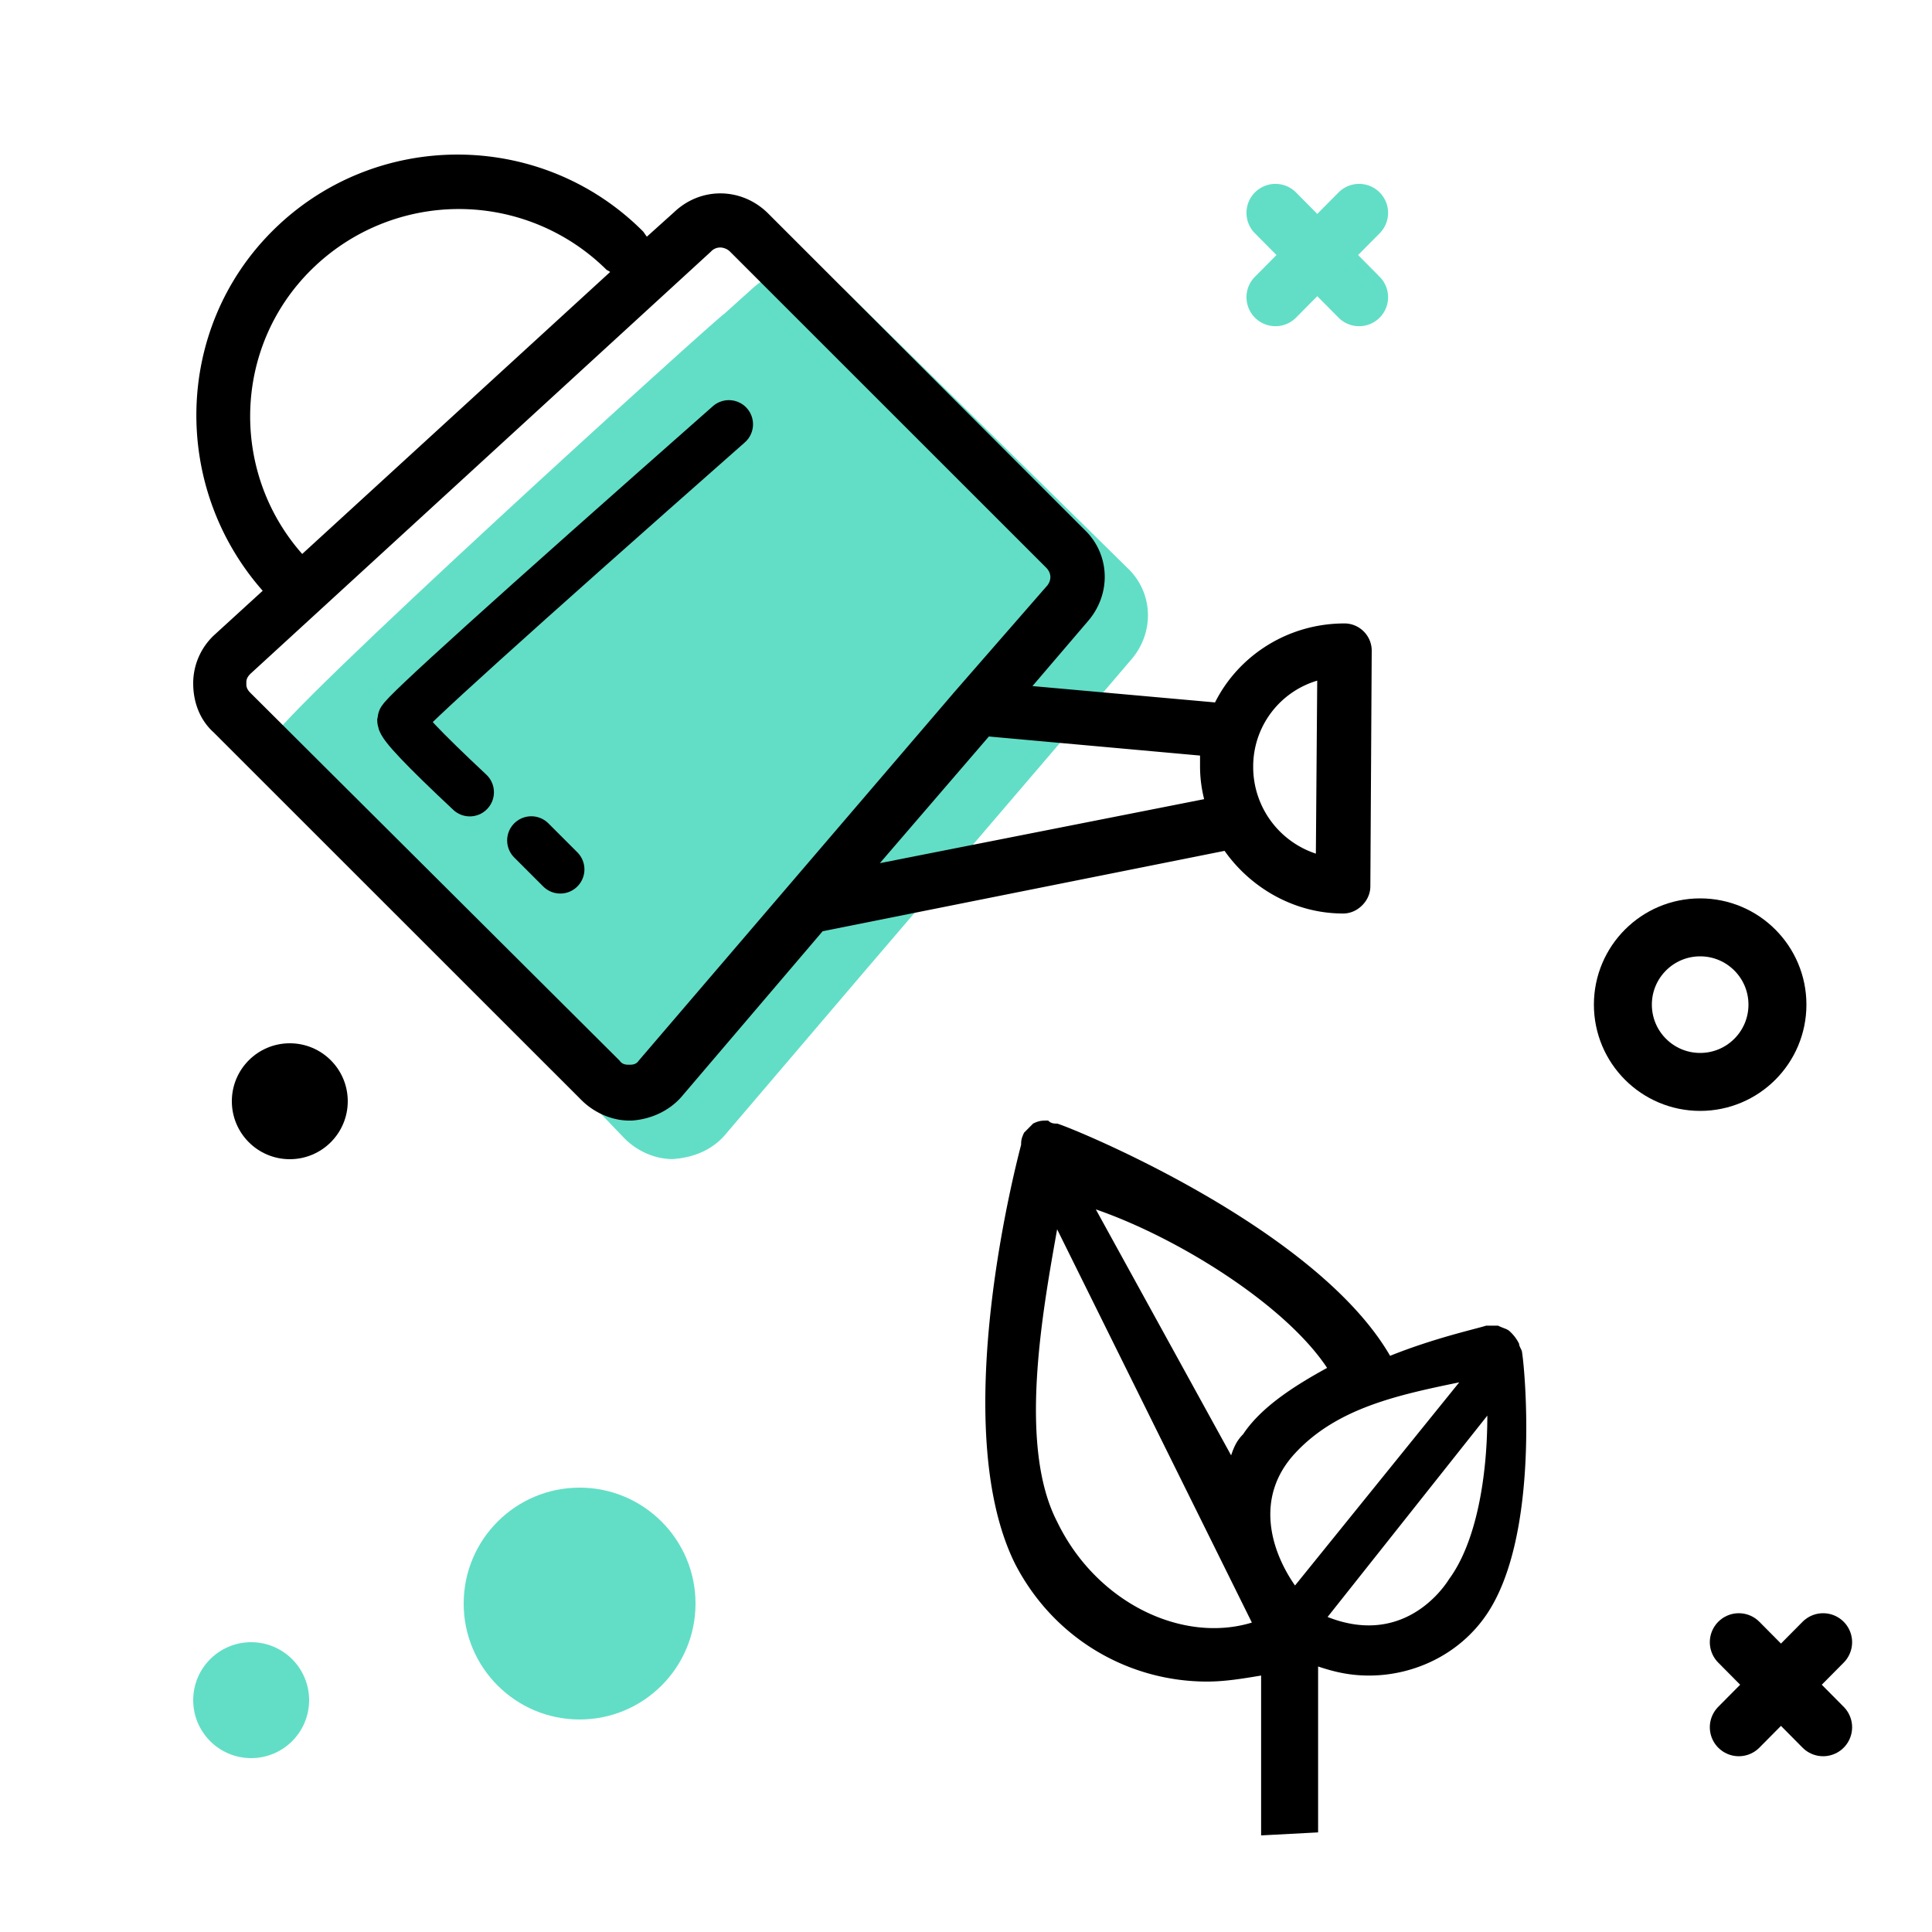 <svg xmlns="http://www.w3.org/2000/svg" width="100" height="100" viewBox="0 0 100 100">
    <g fill="none" fill-rule="evenodd" transform="translate(10 8)">
        <path fill="#000" fill-rule="nonzero" d="M58.225 86.844v-8.587c.932.313 1.708.469 2.64.469 2.329 0 4.658-1.093 6.055-3.123 2.795-4.059 2.019-12.645 1.864-13.582 0-.156-.156-.312-.156-.468a2.154 2.154 0 0 0-.465-.625c-.156-.156-.311-.156-.622-.312h-.62c-.466.156-2.64.625-4.97 1.561-3.881-6.713-16.613-11.865-17.234-12.02-.156 0-.311 0-.466-.157-.31 0-.466 0-.777.156l-.465.468c-.156.313-.156.469-.156.625-.155.624-3.882 14.519-.31 21.7 2.018 3.903 5.9 6.089 9.937 6.089.932 0 1.863-.156 2.795-.312V87l2.95-.156zM65.53 63.55l-8.5 10.515c-1.193-1.703-2.151-4.515 0-6.842s5.276-3.009 8.5-3.673zm-6.814 12.144l8.268-10.422c0 3.218-.584 6.564-1.976 8.457-.596.947-2.69 3.39-6.292 1.965zm-.025-12.892c-1.708.936-3.416 2.03-4.348 3.434-.31.313-.465.625-.62 1.093L46.72 54.598c4.247 1.466 9.797 4.925 11.971 8.204zm-13.974 7.962c-2.019-3.903-.777-10.764 0-15.136l10.08 20.356c-3.571 1.093-8.04-.996-10.08-5.22z"/>
        <path fill="#62DEC7" d="M45.677 29.505l2.892-3.384c1.199-1.41 1.128-3.454-.212-4.723L33.76 7.049c-1.34-1.34-3.456-1.41-4.866-.07l-1.41 1.268C27.412 8.177 4 29.384 4 30.37c0 .987.353 1.904 1.058 2.538l17.277 18.028c.635.635 1.552 1.058 2.468 1.058 1.129-.071 2.046-.494 2.68-1.199l7.334-8.6 10.86-12.69z"/>
        <path fill="#000" fill-rule="nonzero" d="M59.59 24.269c-.07 0-.07 0 0 0-2.962 0-5.501 1.692-6.7 4.088l-9.45-.846 2.892-3.383c1.199-1.41 1.128-3.455-.212-4.724L29.76 3.05c-1.34-1.34-3.456-1.41-4.866-.07l-1.41 1.268c-.071-.07-.142-.211-.212-.282-5.29-5.287-13.893-5.287-19.182 0-5.077 5.076-5.218 13.254-.493 18.612l-2.469 2.256A3.412 3.412 0 0 0 0 27.37c0 .987.353 1.904 1.058 2.538l19.04 19.035c.635.634 1.552 1.057 2.468 1.057h.142c.987-.07 1.904-.493 2.538-1.198L32.58 40.2l20.804-4.16c1.34 1.904 3.596 3.243 6.135 3.243.353 0 .705-.14.987-.423.282-.282.423-.634.423-.986L61 25.679c0-.776-.635-1.41-1.41-1.41zM6.135 5.939a10.857 10.857 0 0 1 15.233 0c.07.07.14.07.211.141L5.642 20.673c-3.738-4.23-3.597-10.715.493-14.734zM23.06 46.9c-.14.21-.352.21-.494.21-.14 0-.352 0-.493-.21L2.962 27.863c-.212-.212-.212-.353-.212-.494 0-.14 0-.282.212-.493L26.798 5.023a.64.64 0 0 1 .493-.212c.141 0 .353.07.494.212l16.36 16.355c.283.282.283.635.071.917l-4.795 5.498-16.36 19.105zm12.482-10.223l5.642-6.556 10.93.987v.564c0 .564.071 1.128.212 1.692l-16.784 3.313zm22.567-.493a4.722 4.722 0 0 1-3.244-4.512 4.632 4.632 0 0 1 3.314-4.442l-.07 8.954z"/>
        <path stroke="#000" stroke-linecap="round" stroke-linejoin="round" stroke-width="2.5" d="M27.726 13.961c-11.283 9.952-16.933 15.057-16.95 15.316-.019.258 1.162 1.501 3.54 3.729M17.5 35.5L19 37"/>
        <circle cx="3" cy="80" r="3" fill="#62DEC7"/>
        <circle cx="20" cy="75" r="6" fill="#62DEC7"/>
        <g stroke="#000" stroke-linecap="round" stroke-linejoin="round" stroke-width="3">
            <path d="M80 77l4.365 4.402M84.365 77L80 81.402"/>
        </g>
        <g fill="#62DEC7" fill-rule="nonzero">
            <path d="M61.43 4.056l-4.365 4.402a1.5 1.5 0 0 1-2.13-2.112L59.3 1.944a1.5 1.5 0 0 1 2.13 2.112z"/>
            <path d="M54.935 4.056L59.3 8.458a1.5 1.5 0 0 0 2.13-2.112l-4.365-4.402a1.5 1.5 0 0 0-2.13 2.112z"/>
        </g>
        <circle cx="78" cy="44" r="4" stroke="#000" stroke-linecap="round" stroke-linejoin="round" stroke-width="3"/>
        <circle cx="5" cy="49" r="3" fill="#000"/>
    </g>
</svg>
